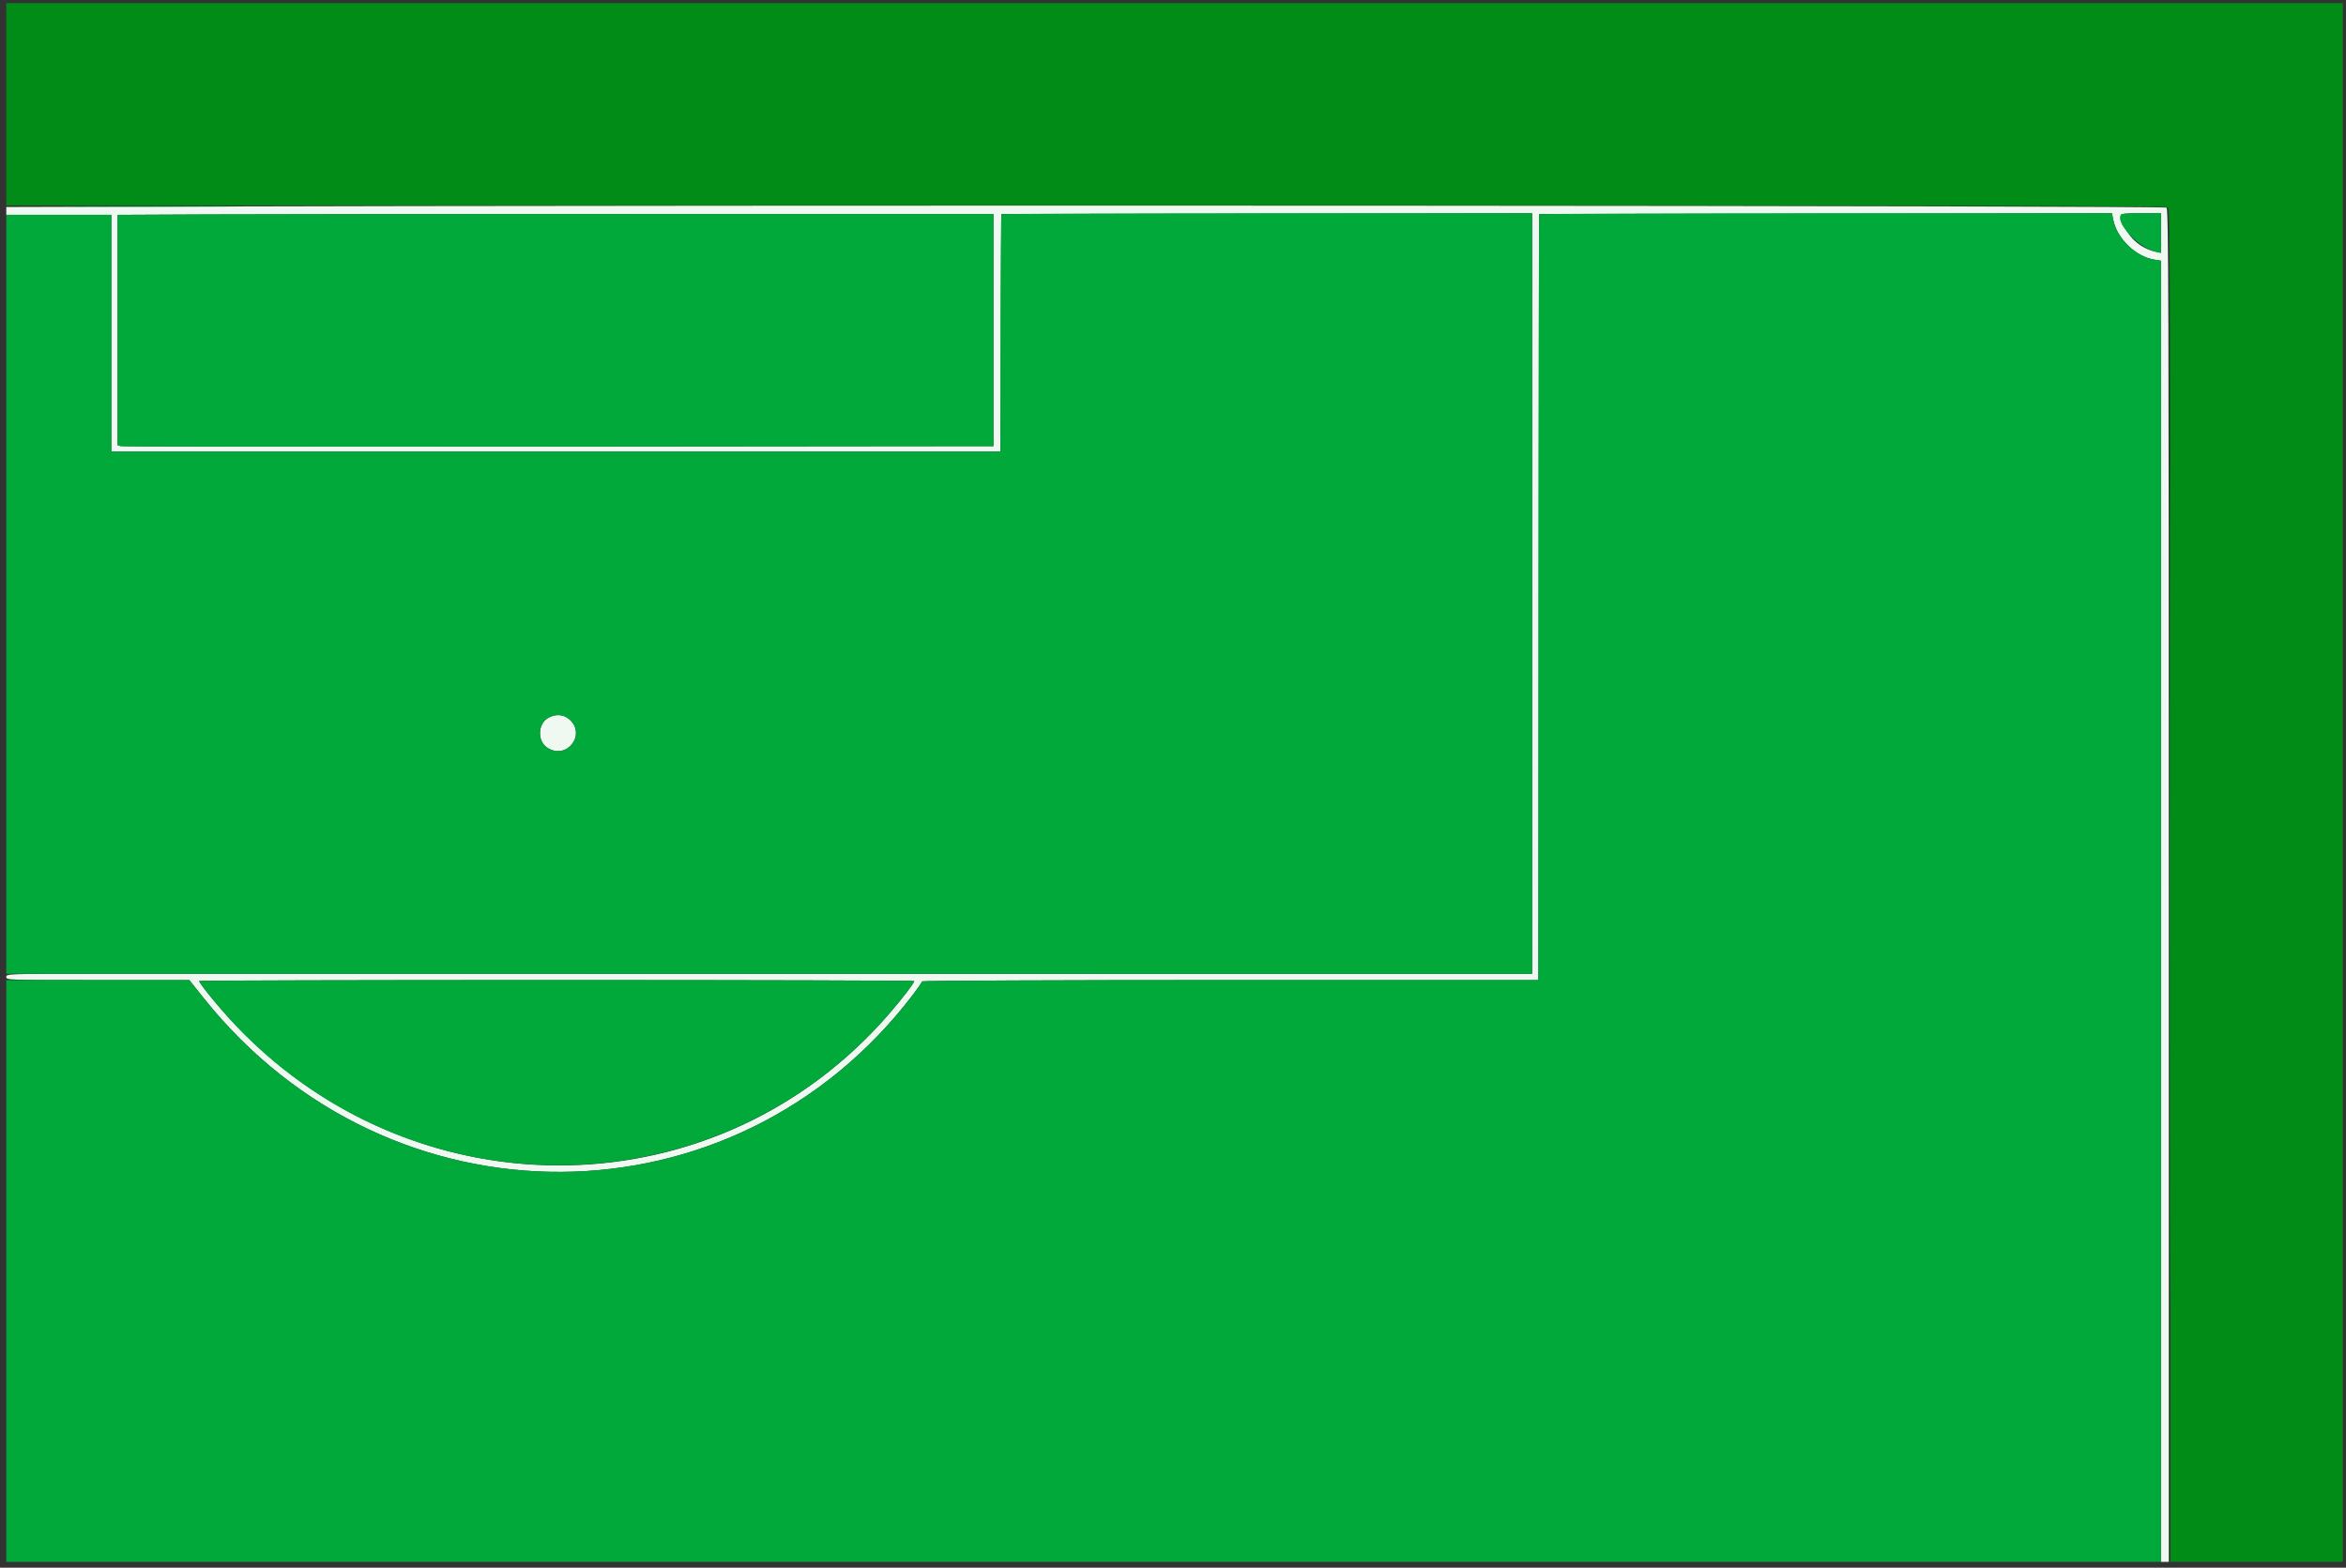 <svg id="svg" version="1.1" xmlns="http://www.w3.org/2000/svg" xmlns:xlink="http://www.w3.org/1999/xlink" width="400" height="267.303" viewBox="0, 0, 400,267.303"><rect x="0" y="0" width="400" height="267.303" fill="#333333" stroke="none"/><g id="svgg"><path id="path0" d="M1.070 17.781 L 1.070 35.027 185.180 35.027 C 344.385 35.027,369.341 35.078,369.672 35.409 C 370.001 35.739,370.053 51.515,370.053 151.050 L 370.053 266.310 384.759 266.310 L 399.465 266.310 399.465 133.422 L 399.465 0.535 200.267 0.535 L 1.070 0.535 1.070 17.781 " stroke="none" fill="#008c17" fill-rule="evenodd"></path><path id="path1" d="M25.869 35.227 L 1.070 35.297 1.070 35.964 L 1.070 36.631 10.027 36.631 L 18.984 36.631 18.984 56.818 L 18.984 77.005 94.784 77.005 L 170.585 77.005 170.653 56.751 L 170.722 36.497 215.976 36.430 L 261.230 36.362 261.230 101.203 L 261.230 166.045 146.858 166.043 C 83.954 166.042,25.418 166.041,16.778 166.042 C 1.248 166.043,1.070 166.049,1.070 166.578 C 1.070 167.106,1.248 167.112,16.674 167.112 L 32.278 167.112 34.775 170.236 C 66.533 209.965,125.220 209.627,155.710 169.539 C 156.540 168.448,157.219 167.455,157.219 167.333 C 157.219 167.212,180.862 167.112,209.759 167.112 L 262.298 167.112 262.366 101.805 L 262.433 36.497 311.267 36.430 L 360.101 36.362 360.286 37.351 C 360.900 40.626,364.097 43.757,367.358 44.279 L 368.449 44.453 368.449 155.382 L 368.449 266.310 369.118 266.310 L 369.786 266.310 369.786 151.050 C 369.786 51.515,369.734 35.739,369.404 35.409 C 369.050 35.054,132.003 34.929,25.869 35.227 M169.385 56.283 L 169.385 76.070 95.321 76.143 C 54.586 76.183,20.986 76.150,20.655 76.071 L 20.053 75.926 20.053 56.281 L 20.053 36.635 35.495 36.564 C 43.987 36.524,77.587 36.493,110.160 36.495 L 169.385 36.497 169.385 56.283 M368.449 39.739 L 368.449 43.115 367.714 42.965 C 364.833 42.378,362.579 40.271,361.753 37.394 C 361.461 36.373,361.492 36.364,365.152 36.364 L 368.449 36.364 368.449 39.739 M93.410 122.440 C 91.629 123.526,91.621 126.469,93.397 127.552 C 96.746 129.594,100.027 125.132,97.030 122.611 C 96.035 121.773,94.614 121.706,93.410 122.440 M155.882 167.277 C 155.882 167.598,153.875 170.222,151.701 172.744 C 122.626 206.465,71.626 207.498,40.371 175.000 C 37.687 172.209,33.957 167.712,33.957 167.266 C 33.957 167.182,61.390 167.112,94.920 167.112 C 128.449 167.112,155.882 167.186,155.882 167.277 " stroke="none" fill="#f0f8f2" fill-rule="evenodd"></path><path id="path2" d="M13.282 35.227 C 20.072 35.267,31.262 35.267,38.148 35.227 C 45.034 35.188,39.479 35.155,25.802 35.155 C 12.126 35.155,6.492 35.187,13.282 35.227 M369.919 150.936 C 369.919 214.465,369.949 240.415,369.987 208.601 C 370.024 176.788,370.024 124.809,369.987 93.093 C 369.949 61.377,369.919 87.406,369.919 150.936 M35.495 36.564 L 20.053 36.635 20.053 56.281 L 20.053 75.926 20.655 76.071 C 20.986 76.150,54.586 76.183,95.321 76.143 L 169.385 76.070 169.385 56.283 L 169.385 36.497 110.160 36.495 C 77.587 36.493,43.987 36.524,35.495 36.564 M170.766 36.542 C 170.668 36.640,170.588 45.784,170.588 56.863 L 170.588 77.005 94.786 77.005 L 18.984 77.005 18.984 56.818 L 18.984 36.631 10.027 36.631 L 1.070 36.631 1.070 101.336 L 1.070 166.040 131.150 166.042 L 261.230 166.044 261.230 101.204 L 261.230 36.364 216.087 36.364 C 191.259 36.364,170.865 36.444,170.766 36.542 M262.478 36.542 C 262.380 36.640,262.299 66.058,262.299 101.916 L 262.299 167.112 209.759 167.112 C 180.862 167.112,157.219 167.212,157.219 167.333 C 157.219 167.455,156.540 168.448,155.710 169.539 C 125.220 209.627,66.533 209.965,34.775 170.236 L 32.278 167.112 16.674 167.112 L 1.070 167.112 1.070 216.711 L 1.070 266.310 184.759 266.310 L 368.449 266.310 368.449 155.382 L 368.449 44.453 367.358 44.279 C 364.098 43.758,360.900 40.626,360.286 37.352 L 360.101 36.364 311.378 36.364 C 284.581 36.364,262.576 36.444,262.478 36.542 M361.700 36.517 C 360.420 37.797,364.660 42.343,367.714 42.965 L 368.449 43.115 368.449 39.739 L 368.449 36.364 365.152 36.364 C 363.338 36.364,361.785 36.433,361.700 36.517 M97.030 122.611 C 100.027 125.132,96.746 129.594,93.397 127.552 C 91.621 126.469,91.629 123.526,93.410 122.440 C 94.614 121.706,96.035 121.773,97.030 122.611 M33.957 167.266 C 33.957 167.460,36.074 170.218,37.495 171.874 C 67.851 207.270,121.579 207.679,151.701 172.744 C 153.875 170.222,155.882 167.598,155.882 167.277 C 155.882 167.186,128.449 167.112,94.920 167.112 C 61.390 167.112,33.957 167.182,33.957 167.266 " stroke="none" fill="#00a93a" fill-rule="evenodd"></path></g></svg>